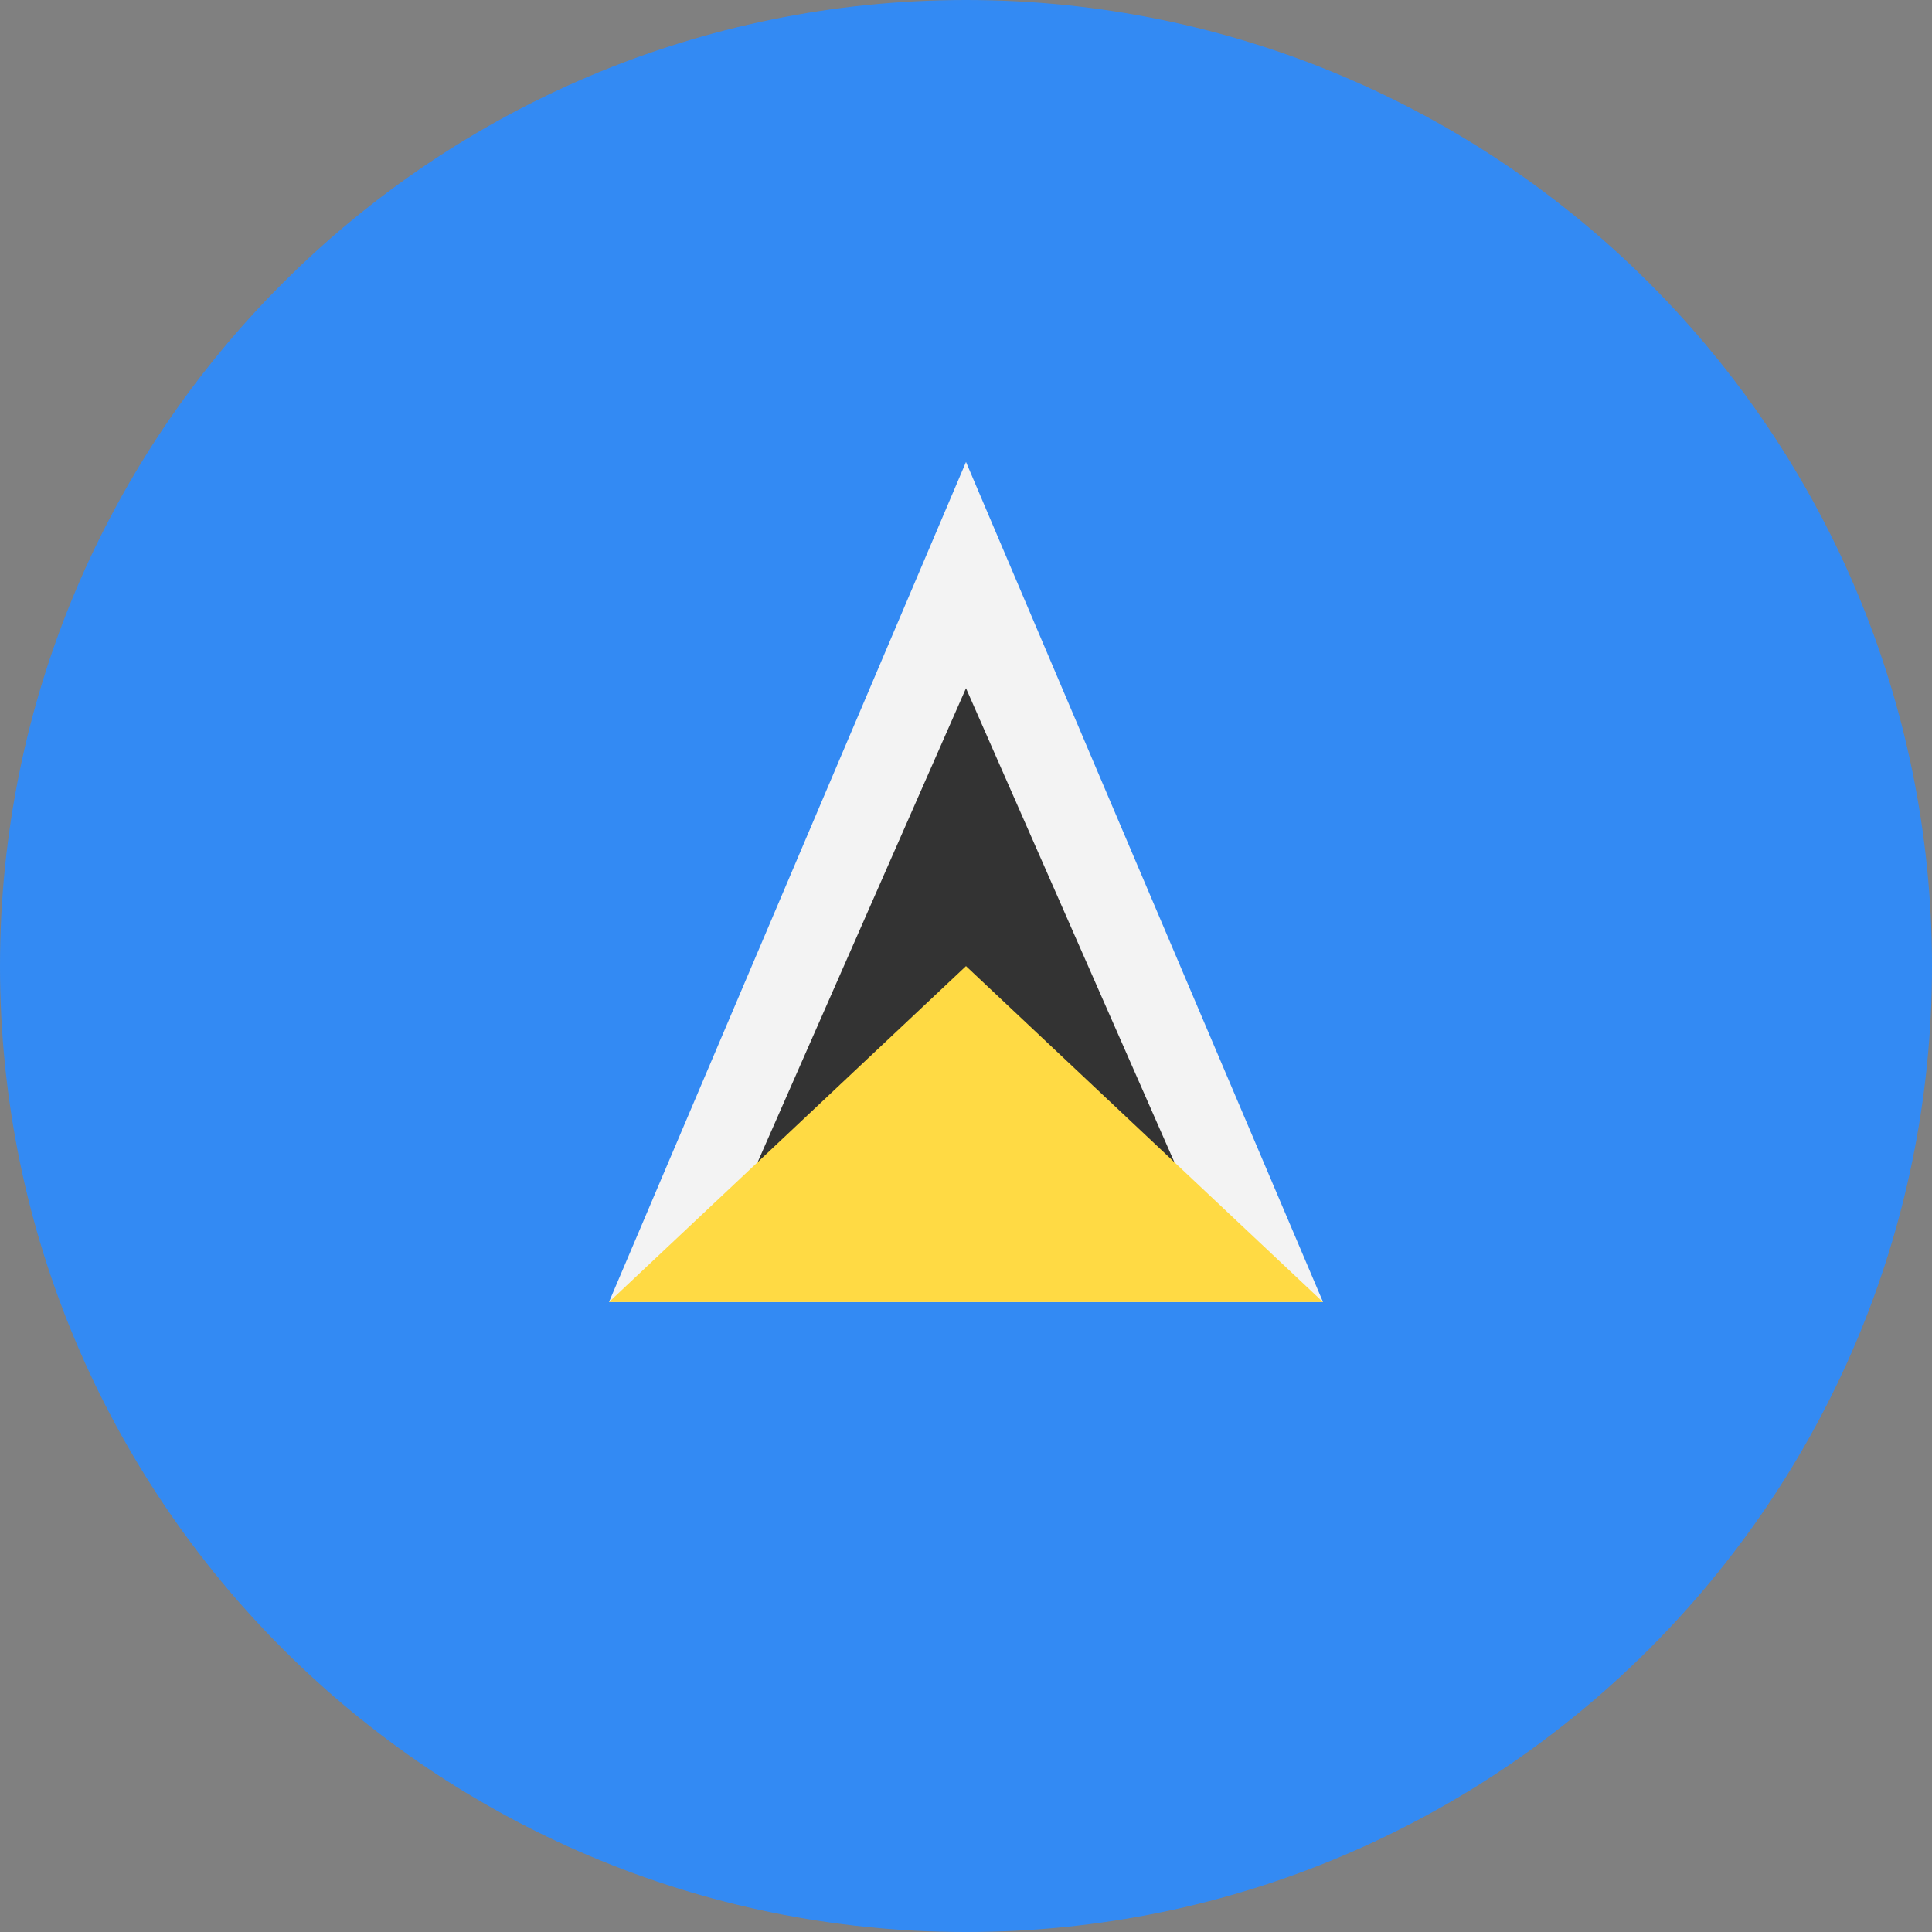 <svg fill="none" height="18" viewBox="0 0 18 18" width="18" xmlns="http://www.w3.org/2000/svg" xmlns:xlink="http://www.w3.org/1999/xlink"><rect x="0" y="0" width="18" height="18" fill="#808080" stroke="none"/><clipPath id="a"><path d="m0 0h18v18h-18z"/></clipPath><g clip-path="url(#a)"><path d="m9 18c4.971 0 9-4.029 9-9 0-4.971-4.029-9-9-9-4.971 0-9 4.029-9 9 0 4.971 4.029 9 9 9z" fill="#338af3"/><path d="m5.674 12.13h6.652l-3.326-7.826z" fill="#f3f3f3"/><path d="m6.83 11.348 2.17-4.936 2.17 4.936z" fill="#333"/><path d="m5.674 12.131h6.652l-3.326-3.13z" fill="#ffda44"/></g></svg>